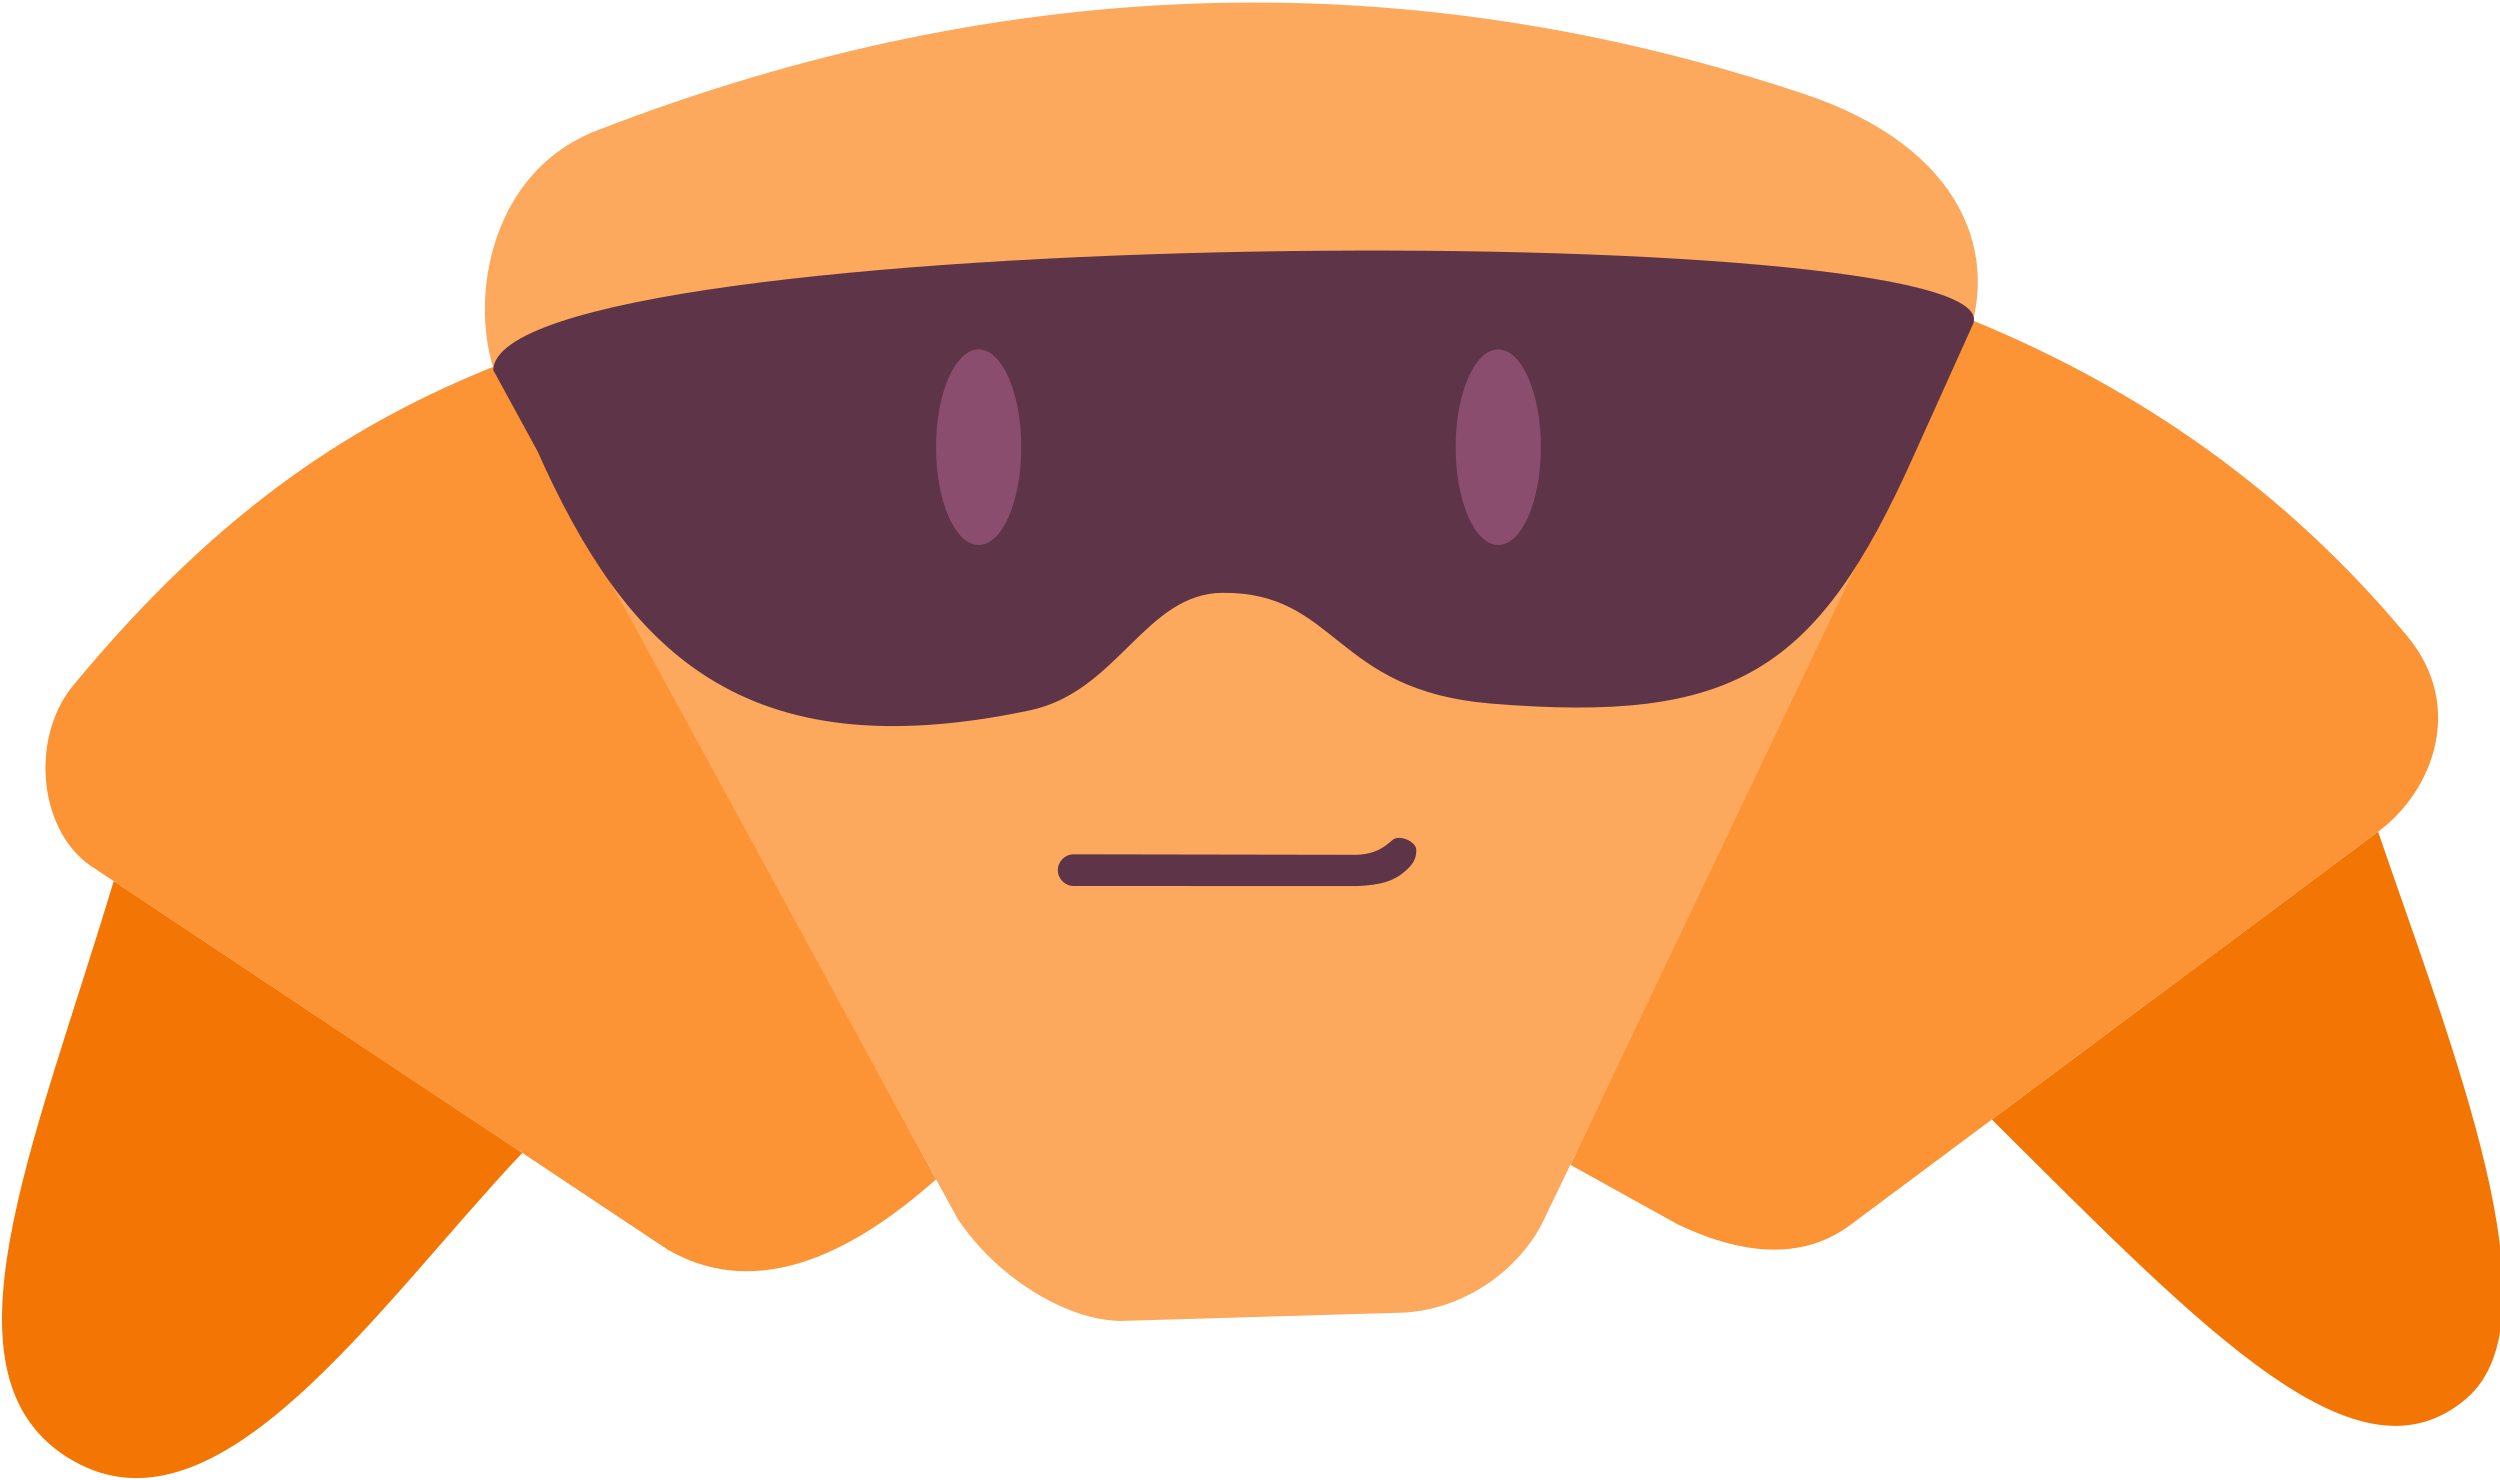 <?xml version="1.0" encoding="UTF-8" standalone="no"?>
<!DOCTYPE svg PUBLIC "-//W3C//DTD SVG 1.1//EN" "http://www.w3.org/Graphics/SVG/1.1/DTD/svg11.dtd">
<svg width="100%" height="100%" viewBox="0 0 375 222" version="1.1" xmlns="http://www.w3.org/2000/svg" xmlns:xlink="http://www.w3.org/1999/xlink" xml:space="preserve" xmlns:serif="http://www.serif.com/" style="fill-rule:evenodd;clip-rule:evenodd;stroke-linejoin:round;stroke-miterlimit:2;">
    <g transform="matrix(1,0,0,1,-675.844,-1418.91)">
        <g transform="matrix(0.808,0,0,0.808,49.258,607.497)">
            <g transform="matrix(1,0,0,1,-4290.17,-1388.37)">
                <g transform="matrix(1,0,0,1,-1318.63,678.372)">
                    <g transform="matrix(1,0,0,1,-73.068,170.152)">
                        <path d="M6568.25,1568.25C6645.53,1538.39 6720.06,1537.42 6792.21,1561.5C6822.17,1571.49 6829.11,1591.93 6821.88,1608.83L6743.46,1771.53C6739.41,1779.17 6730.24,1786.87 6718.22,1787.74L6665.63,1789.29C6655.39,1789.31 6642.29,1781.15 6635.13,1770.33L6550.51,1615.96C6544.33,1605.05 6545.77,1576.93 6568.25,1568.25Z" style="fill:rgb(253,169,93);"/>
                    </g>
                    <g transform="matrix(1,0,0,1,-73.068,170.152)">
                        <path d="M6470.94,1671.31C6499.11,1637.22 6524.4,1622.08 6548.89,1612.17L6631.12,1763.01C6612.66,1779.37 6595.93,1784.49 6581.3,1776.06L6475.17,1705.46C6464.5,1699.14 6462.71,1681.27 6470.94,1671.31Z" style="fill:rgb(252,147,52);"/>
                    </g>
                    <g transform="matrix(1,0,0,1,-73.068,170.152)">
                        <path d="M6478.45,1707.64L6554.3,1758.1C6527.38,1786.63 6498.01,1830.81 6470.88,1815.23C6444.48,1800.08 6463.5,1757.45 6478.45,1707.64Z" style="fill:rgb(243,117,3);"/>
                    </g>
                    <g transform="matrix(1,0,0,1,-73.068,170.152)">
                        <path d="M6823.63,1603.6C6854.47,1616.23 6881.71,1635.1 6904.22,1662.15C6915.07,1675.2 6909,1690.94 6898.82,1698.47L6801.01,1771.35C6792.65,1777.67 6781.86,1777.58 6768.77,1771.35L6748.87,1760.31L6823.63,1603.6Z" style="fill:rgb(252,147,52);"/>
                    </g>
                    <g transform="matrix(1,0,0,1,-73.068,170.152)">
                        <path d="M6827.12,1751.9L6898.82,1698.47C6912.71,1739.08 6932.67,1788.75 6915.21,1803.7C6895.13,1820.89 6867.51,1792.11 6827.12,1751.9Z" style="fill:rgb(243,117,3);"/>
                    </g>
                </g>
                <g transform="matrix(2.114,0,0,1.923,-1204.81,-3050.94)">
                    <path d="M3009.47,2866.47L3013.35,2874.29C3021.13,2893.46 3031.26,2905.2 3056.59,2899.33C3064.32,2897.54 3066.73,2888.03 3073.53,2887.98C3083.66,2887.92 3083.21,2897.41 3097.06,2898.67C3118.5,2900.61 3125.68,2895.66 3134.17,2874.85L3139.43,2862.02C3143.14,2851.55 3009.92,2852.41 3009.47,2866.47Z" style="fill:rgb(94,52,73);"/>
                </g>
                <g transform="matrix(1,0,0,0.871,-1317.99,912.517)">
                    <ellipse cx="6565.32" cy="1794.6" rx="7.912" ry="20.84" style="fill:rgb(139,77,109);"/>
                </g>
                <g transform="matrix(1,0,0,0.871,-1221.53,912.517)">
                    <ellipse cx="6565.32" cy="1794.6" rx="7.912" ry="20.84" style="fill:rgb(139,77,109);"/>
                </g>
                <g transform="matrix(1,0,0,1,-577.862,-324.818)">
                    <path d="M5906.44,2875.22C5906.44,2873.6 5903.28,2872.31 5902.09,2873.3C5900.64,2874.51 5899.12,2875.97 5895.28,2876.1L5842.83,2876.01C5841.21,2876.01 5839.89,2877.33 5839.89,2878.95C5839.89,2880.57 5841.21,2881.89 5842.83,2881.89L5895.39,2881.91C5900.02,2881.72 5902.33,2880.9 5904.26,2879.23C5905.87,2877.85 5906.44,2876.85 5906.44,2875.22Z" style="fill:rgb(94,52,73);"/>
                </g>
            </g>
        </g>
    </g>
</svg>

